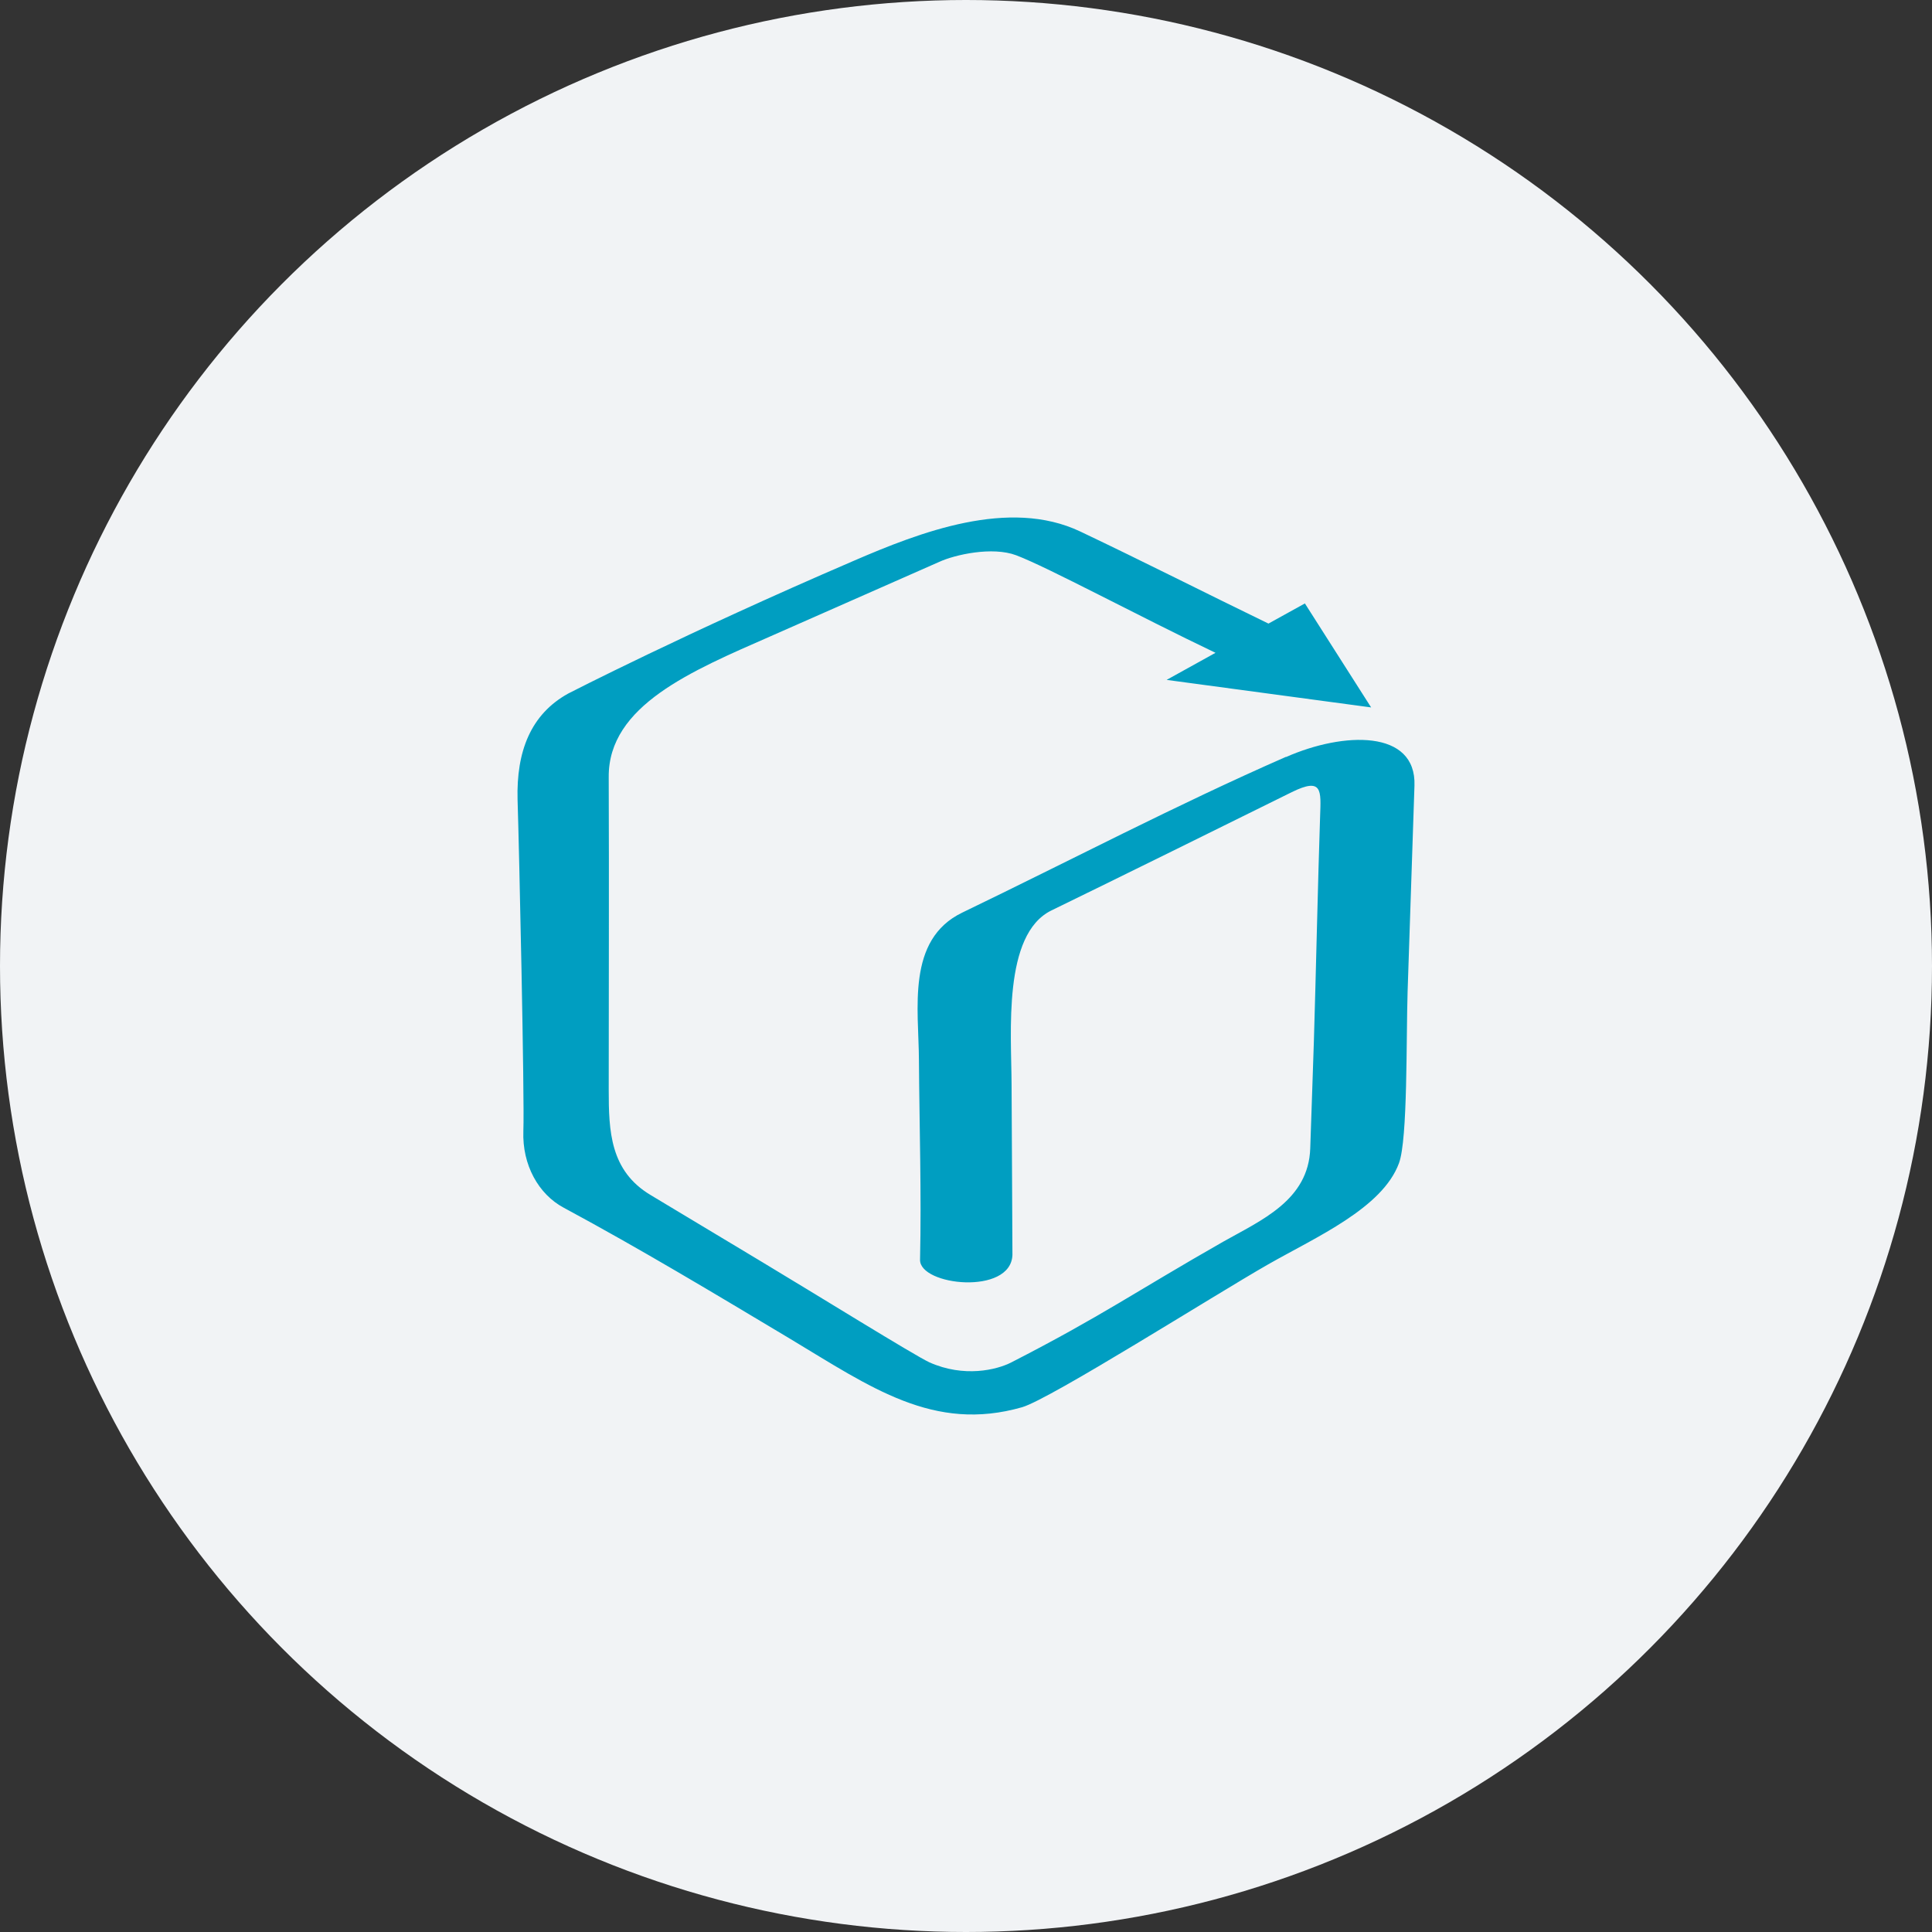 <svg width="56" height="56" viewBox="0 0 56 56" fill="none" xmlns="http://www.w3.org/2000/svg">
<rect x="0" y="0" width="56" height="56" fill="#333333" stroke="none"/>
<g clip-path="url(#clip0_23320_19804)">
<circle cx="28" cy="28" r="28" fill="#F1F3F5"/>
<path d="M37.276 21.937C34.094 23.331 31.018 24.945 27.892 26.452C26.264 27.237 26.63 29.253 26.636 30.735C26.649 32.663 26.711 34.585 26.668 36.513C26.649 37.266 29.303 37.555 29.346 36.374C29.34 34.723 29.328 33.077 29.321 31.432C29.315 29.931 29.06 27.08 30.477 26.389C32.155 25.573 35.772 23.789 37.444 22.96C38.339 22.521 38.289 22.916 38.264 23.657C38.202 25.472 38.14 28.349 38.084 30.163C38.047 31.206 38.016 32.248 37.978 33.285C37.929 34.792 36.555 35.37 35.455 35.991C32.92 37.436 31.913 38.158 29.315 39.489C28.886 39.709 27.942 39.935 26.941 39.489C26.506 39.288 23.641 37.511 22.093 36.582C21.012 35.935 19.937 35.288 18.862 34.641C17.681 33.938 17.644 32.782 17.644 31.583C17.644 28.518 17.656 25.793 17.644 22.521C17.631 20.448 20.055 19.444 22.33 18.445L27.227 16.285C27.68 16.078 28.762 15.833 29.458 16.096C30.384 16.448 32.982 17.848 35.232 18.922L33.815 19.707L39.743 20.505L37.823 17.491L36.767 18.075C34.94 17.189 33.187 16.297 31.31 15.405C29.247 14.426 26.668 15.424 24.735 16.26C19.862 18.357 16.469 20.103 16.469 20.103C15.381 20.706 14.965 21.78 15.002 23.18C15.046 24.518 15.207 31.834 15.17 32.782C15.133 33.768 15.611 34.616 16.338 35.005C18.588 36.217 20.695 37.486 22.889 38.798C25.244 40.212 27.059 41.524 29.626 40.789C30.446 40.551 35.194 37.542 36.754 36.651C38.153 35.853 40.073 35.018 40.551 33.712C40.806 33.021 40.757 30.101 40.8 28.744C40.868 26.753 40.931 24.763 40.999 22.772C41.055 21.139 38.942 21.208 37.276 21.943V21.937Z" fill="#009EC1"/>
</g>
<defs>
<clipPath id="clip0_23320_19804">
<rect width="56" height="56" fill="white"/>
</clipPath>
</defs>
</svg>
